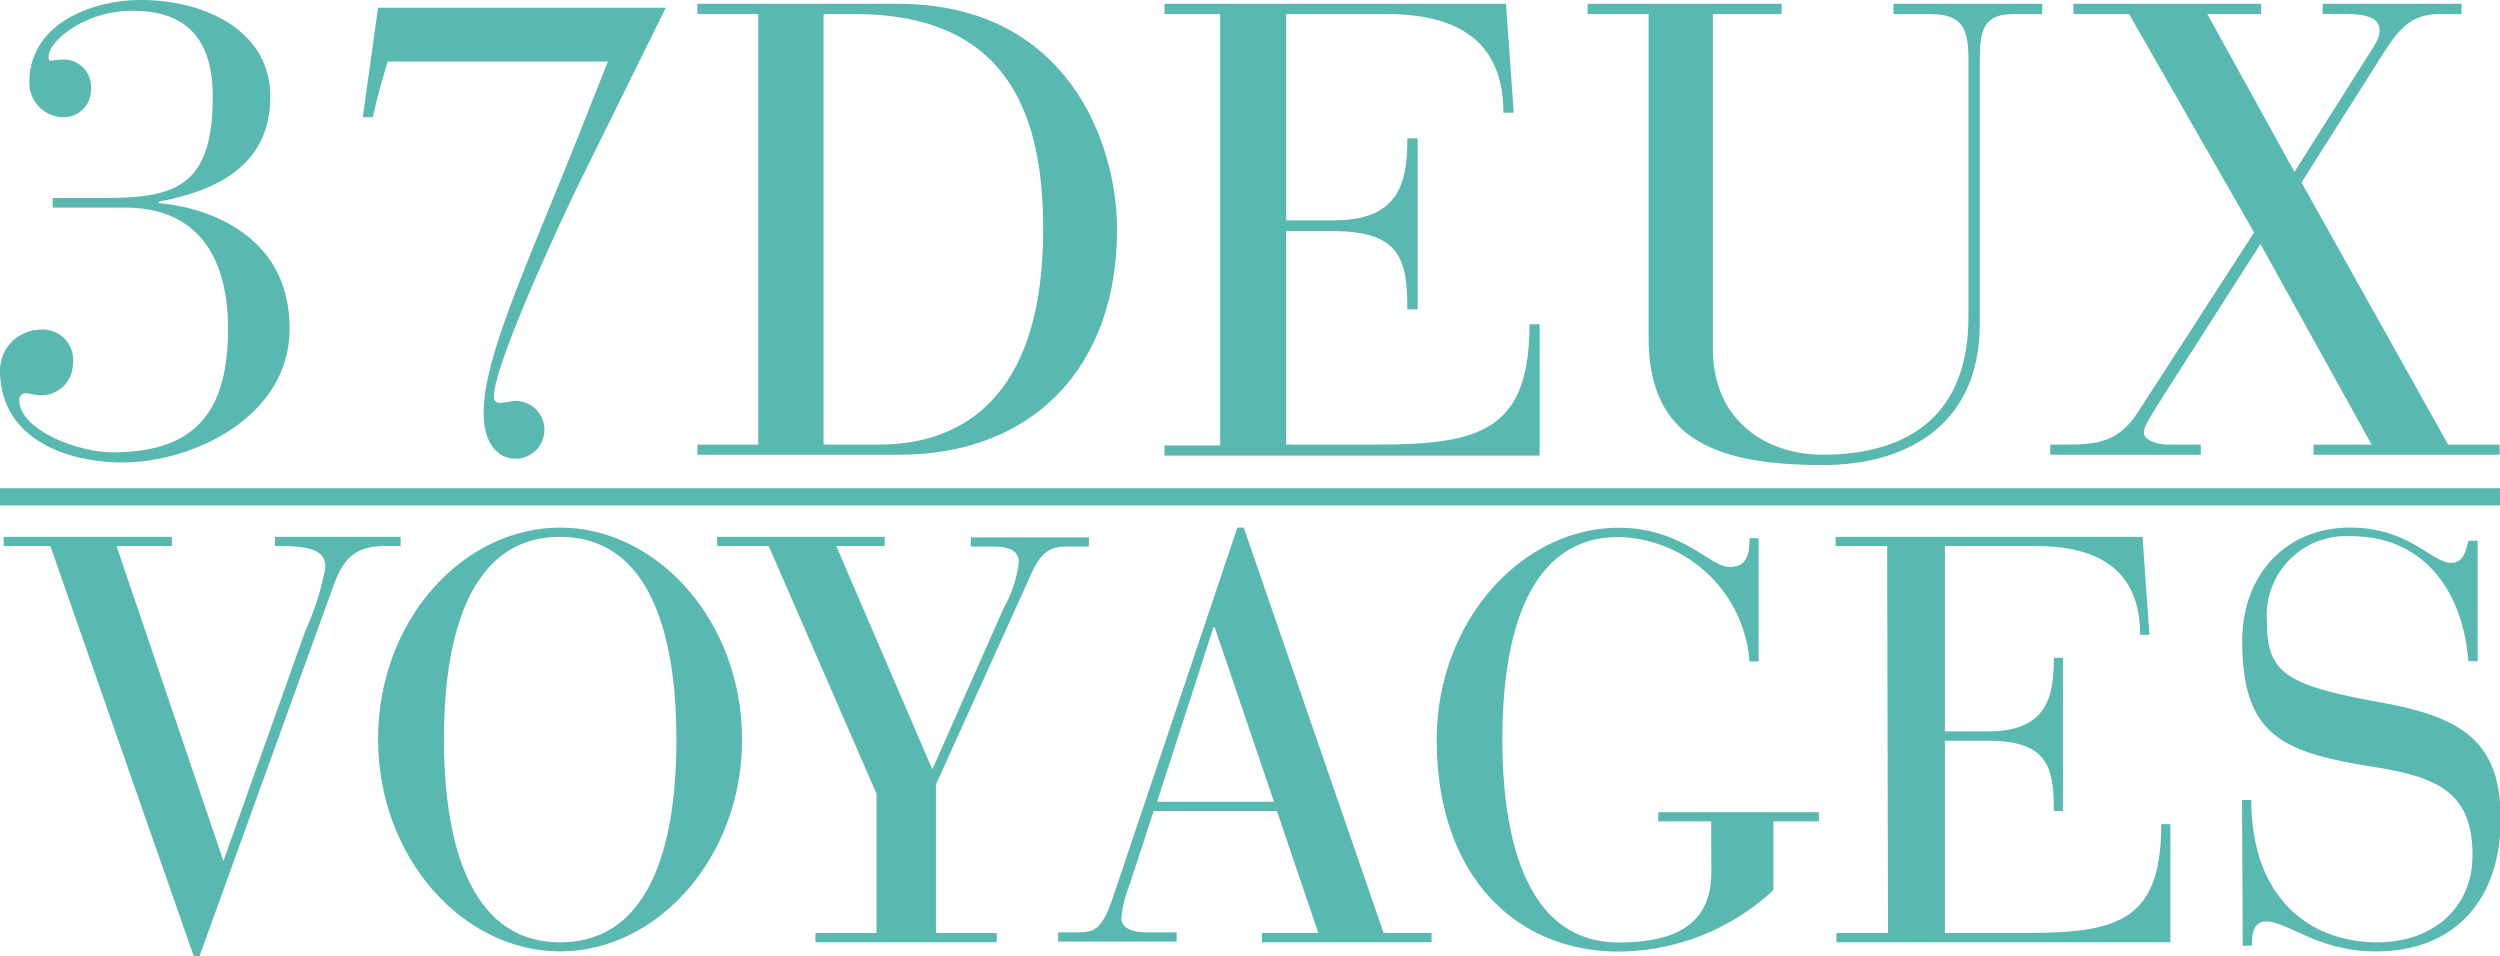 <svg xmlns="http://www.w3.org/2000/svg" viewBox="0 0 145.47 55.63"><defs><style>.cls-1{fill:#59b8b0;}</style></defs><title>Fichier 3</title><g id="Calque_2" data-name="Calque 2"><g id="Bauer_Bodoni_Std_1_Roman" data-name="Bauer Bodoni Std 1 Roman"><g id="_37DEUX_VOYAGES" data-name="37DEUX VOYAGES"><path id="Bauer_Bodoni_Std_1_Roman-2" data-name="Bauer Bodoni Std 1 Roman" class="cls-1" d="M13,50.1H13l4.76-13.37a16.38,16.38,0,0,0,1.17-3.68c0-.74-.3-1.28-2.61-1.28H16v-.53h7.31v.53h-.91c-1.91,0-2.48.94-3,2.32L11.61,55.63h-.34L2.93,31.77H.21v-.53H10v.53H6.78Z"/><path id="Bauer_Bodoni_Std_1_Roman-3" data-name="Bauer Bodoni Std 1 Roman" class="cls-1" d="M32.59,30.7c5.67,0,10.59,5.46,10.59,12.33S38.26,55.36,32.59,55.36,22,49.9,22,43,26.93,30.7,32.59,30.7Zm0,24.13c6,0,6.77-7.41,6.77-11.8s-.8-11.79-6.77-11.79S25.83,38.64,25.83,43,26.63,54.83,32.59,54.83Z"/><path id="Bauer_Bodoni_Std_1_Roman-4" data-name="Bauer Bodoni Std 1 Roman" class="cls-1" d="M51,46.18,44.73,31.77h-3v-.53h9.75v.53H48.66l5.59,13,4.15-9.38a7,7,0,0,0,.88-2.68c0-.57-.41-.91-1.51-.91H56.49v-.53h6.87v.53H62c-1.28,0-1.68.88-2.11,1.85l-5.43,12v8.64H58v.54H47.45v-.54H51Z"/><path class="cls-1" d="M74.3,47.19H67.13l-1.38,4.22a7.38,7.38,0,0,0-.5,2c0,.47.4.84,1.48.84h1.74v.54h-6.9v-.54h1.07c1,0,1.47-.1,2.11-2L72,30.7h.37l8.14,23.59h2.79v.54H73.43v-.54h3.28ZM70.68,36.5h-.07L67.33,46.65h6.8Z"/><path class="cls-1" d="M99.57,47.79H96.49v-.53h9.35v.53h-2.65v4a13.31,13.31,0,0,1-9,3.58c-6,0-10.59-4.42-10.59-12.33,0-6.87,4.93-12.33,10.59-12.33,3.69,0,5.33,2.28,6.43,2.28s1.18-.84,1.18-1.67h.53v7.17h-.53a7.83,7.83,0,0,0-7.61-7.24c-6,0-6.77,7.4-6.77,11.79s.81,11.8,6.77,11.8c3.22,0,5.39-1,5.39-4.09Z"/><path class="cls-1" d="M109.81,31.77h-3v-.53h17.86l.4,5.7h-.54c0-3.86-2.54-5.17-6.09-5.17h-5.27V42.56h2.52c3.48,0,3.82-2.11,3.82-4.28h.53v8.91h-.53c0-2.55-.34-4.09-3.86-4.09h-2.48V54.29h4.59c5.43,0,8-.64,8-6.33h.53v6.87H106.86v-.54h3Z"/><path class="cls-1" d="M130.46,46.55H131c0,5.63,3.32,8.28,7.34,8.28,3.22,0,5.53-2,5.53-5.06,0-3.49-1.81-4.53-5.66-5.13-5.26-.84-7.74-1.71-7.74-7.34,0-3.82,2.51-6.6,6.27-6.6,3.45,0,4.75,2.05,5.89,2.05.77,0,.87-.84,1-1.28h.54v7h-.54c-.3-3.82-2.38-7.27-6.86-7.27a4.62,4.62,0,0,0-4.86,5c0,3,1.14,3.68,6.7,4.69,4.89.87,6.9,2.44,6.9,6.8s-2.41,7.67-7.27,7.67c-3.35,0-5.13-1.74-6.37-1.74-.8,0-.84.84-.84,1.41h-.53Z"/><path class="cls-1" d="M3.06,11.52H5.82c4.13,0,6.56-.41,6.56-5.89,0-3.1-1.31-5-4.63-5C4.92.6,2.83,2.42,2.83,3.28c0,.11,0,.26.12.26a5,5,0,0,1,.59-.07A1.6,1.6,0,0,1,5.29,5.26,1.58,1.58,0,0,1,3.65,6.82,2,2,0,0,1,1.71,4.77C1.71,1.42,5.29,0,8.2,0,12,0,15.73,1.83,15.73,5.63c0,4.66-4.32,5.66-6.49,6.11v.08c2.61.22,7.61,1.71,7.61,7.3,0,5.14-5.63,7.79-9.73,7.79C4,26.91,0,25.61,0,21.54a2.37,2.37,0,0,1,2.24-2.35,1.77,1.77,0,0,1,2,2A1.83,1.83,0,0,1,2.35,23c-.34,0-.56-.11-.86-.11a.35.35,0,0,0-.37.37c0,1.75,3.39,3.06,5.44,3.06,5.07,0,6.71-2.65,6.71-7.24,0-2.83-.89-7-6-7H3.06Z"/><path class="cls-1" d="M22,.45H38.74l-5,10.13c-1.9,3.92-5,10.85-5,12.49a.33.33,0,0,0,.37.37c.3,0,.63-.11.89-.11a1.68,1.68,0,1,1,0,3.36c-1.11,0-1.86-1-1.86-2.65,0-3.24,2.46-8.46,5.52-16.14l1.71-4.32H22.56c-.22.74-.67,2.23-.86,3.24h-.59Z"/><path class="cls-1" d="M44.12.82H40.58V.22H52.24C62.16.22,65,8.39,65,13.34c0,8.13-5,13.12-12.67,13.12H40.58v-.59h3.54Zm3.8,25.05h3.2c3.36,0,9.58-1.27,9.58-12.53C60.7,7,58.88.82,49.75.82H47.92Z"/><path class="cls-1" d="M71,.82H67.76V.22H87.63l.45,6.34h-.6c0-4.29-2.83-5.74-6.78-5.74H74.84v12h2.8c3.88,0,4.25-2.35,4.25-4.77h.6V18h-.6c0-2.84-.37-4.55-4.29-4.55H74.84V25.87H80c6,0,9-.71,9-7h.59v7.64H67.76v-.59H71Z"/><path class="cls-1" d="M92.38.22h11.29v.6h-4V20.31c0,4.25,3.21,6.15,6.37,6.15,5.22,0,8.5-2.49,8.5-8V3.35c0-2-.63-2.53-2.27-2.53h-2.09V.22h8.65v.6H117.2c-1.6,0-2,.67-2,2.57V18.86c0,5.81-4.18,8.2-9.13,8.2-6.15,0-10.14-1.45-10.14-7.38V.82H92.38Z"/><path class="cls-1" d="M133.51,10l4.43-7c.41-.63.52-.89.52-1.19,0-.64-.37-1-2.16-1h-1.15V.22h8.08v.6H142c-1.56,0-2.27.63-3.31,2.27l-4.77,7.53,8.53,15.25h3v.59H134.62v-.59H138L131.53,14.2l-5.48,8.57c-1.27,2-1.3,2.13-1.3,2.43s.52.67,1.45.67h1.86v.59H119.3v-.59h.94c1.79,0,3.05-.15,4.17-1.9l6.75-10.44L123.89.82h-3.24V.22h10.92v.6h-3.13Z"/><rect class="cls-1" y="28.41" width="145.47" height="1"/></g></g></g></svg>